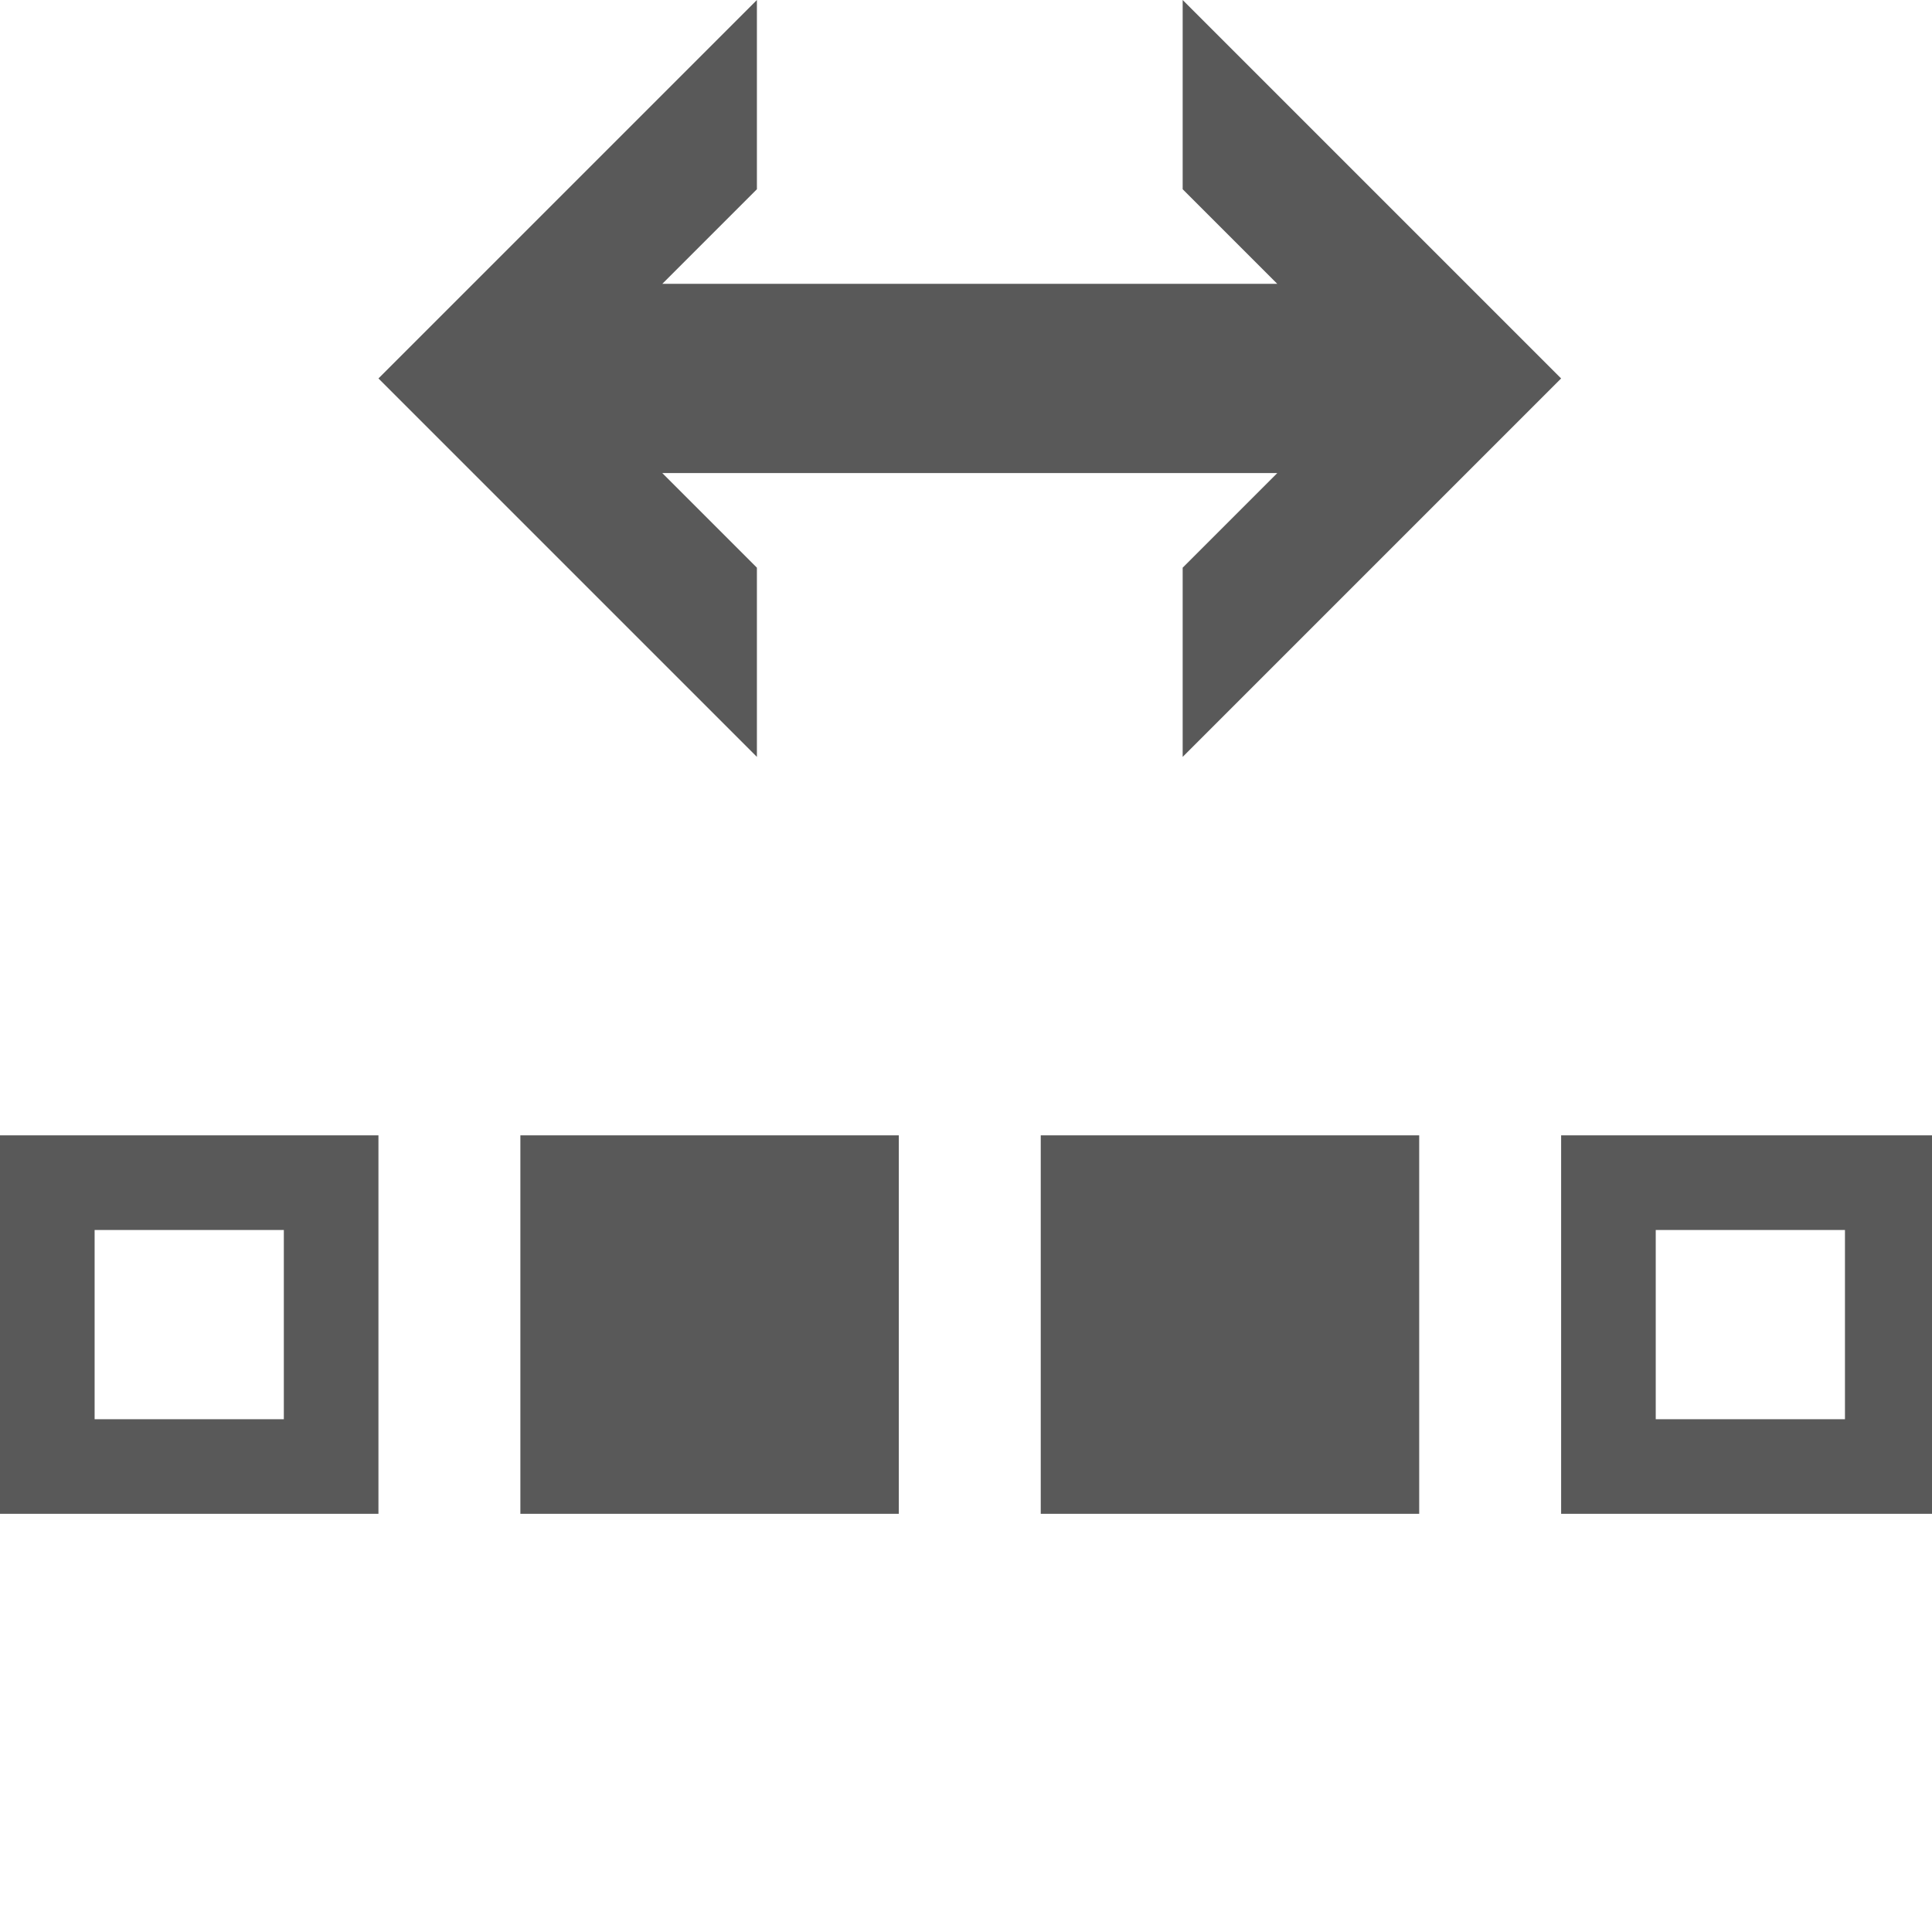 <svg xmlns="http://www.w3.org/2000/svg" version="1.1" xmlns:xlink="http://www.w3.org/1999/xlink" viewBox="0 0 510 510" preserveAspectRatio="xMidYMid">
                    <defs><style>.cls-1{fill:#595959;}</style></defs>
                    <title>rescheduling</title>
                    <g id="Layer_2" data-name="Layer 2"><g id="rescheduling">
                    <path class="cls-1" d="M99.902 99.902L199.805 0v49.951l-24.976 24.976h162.342L312.195 49.95V0l99.903 99.902-99.903 99.903v-49.951l24.976-24.976H174.829l24.976 24.976v49.95zm312.196 199.805H512v99.903h-99.902v-99.903zm-174.83 99.903h-99.902v-99.903h99.902v99.903zm137.366 0h-99.902v-99.903h99.902v99.903zM0 299.707h99.902v99.903H0v-99.903zm487.024 24.976h-49.95v49.951h49.95v-49.951zm-462.048 0v49.951h49.95v-49.951h-49.95z"></path>
                    </g></g>
                    </svg>